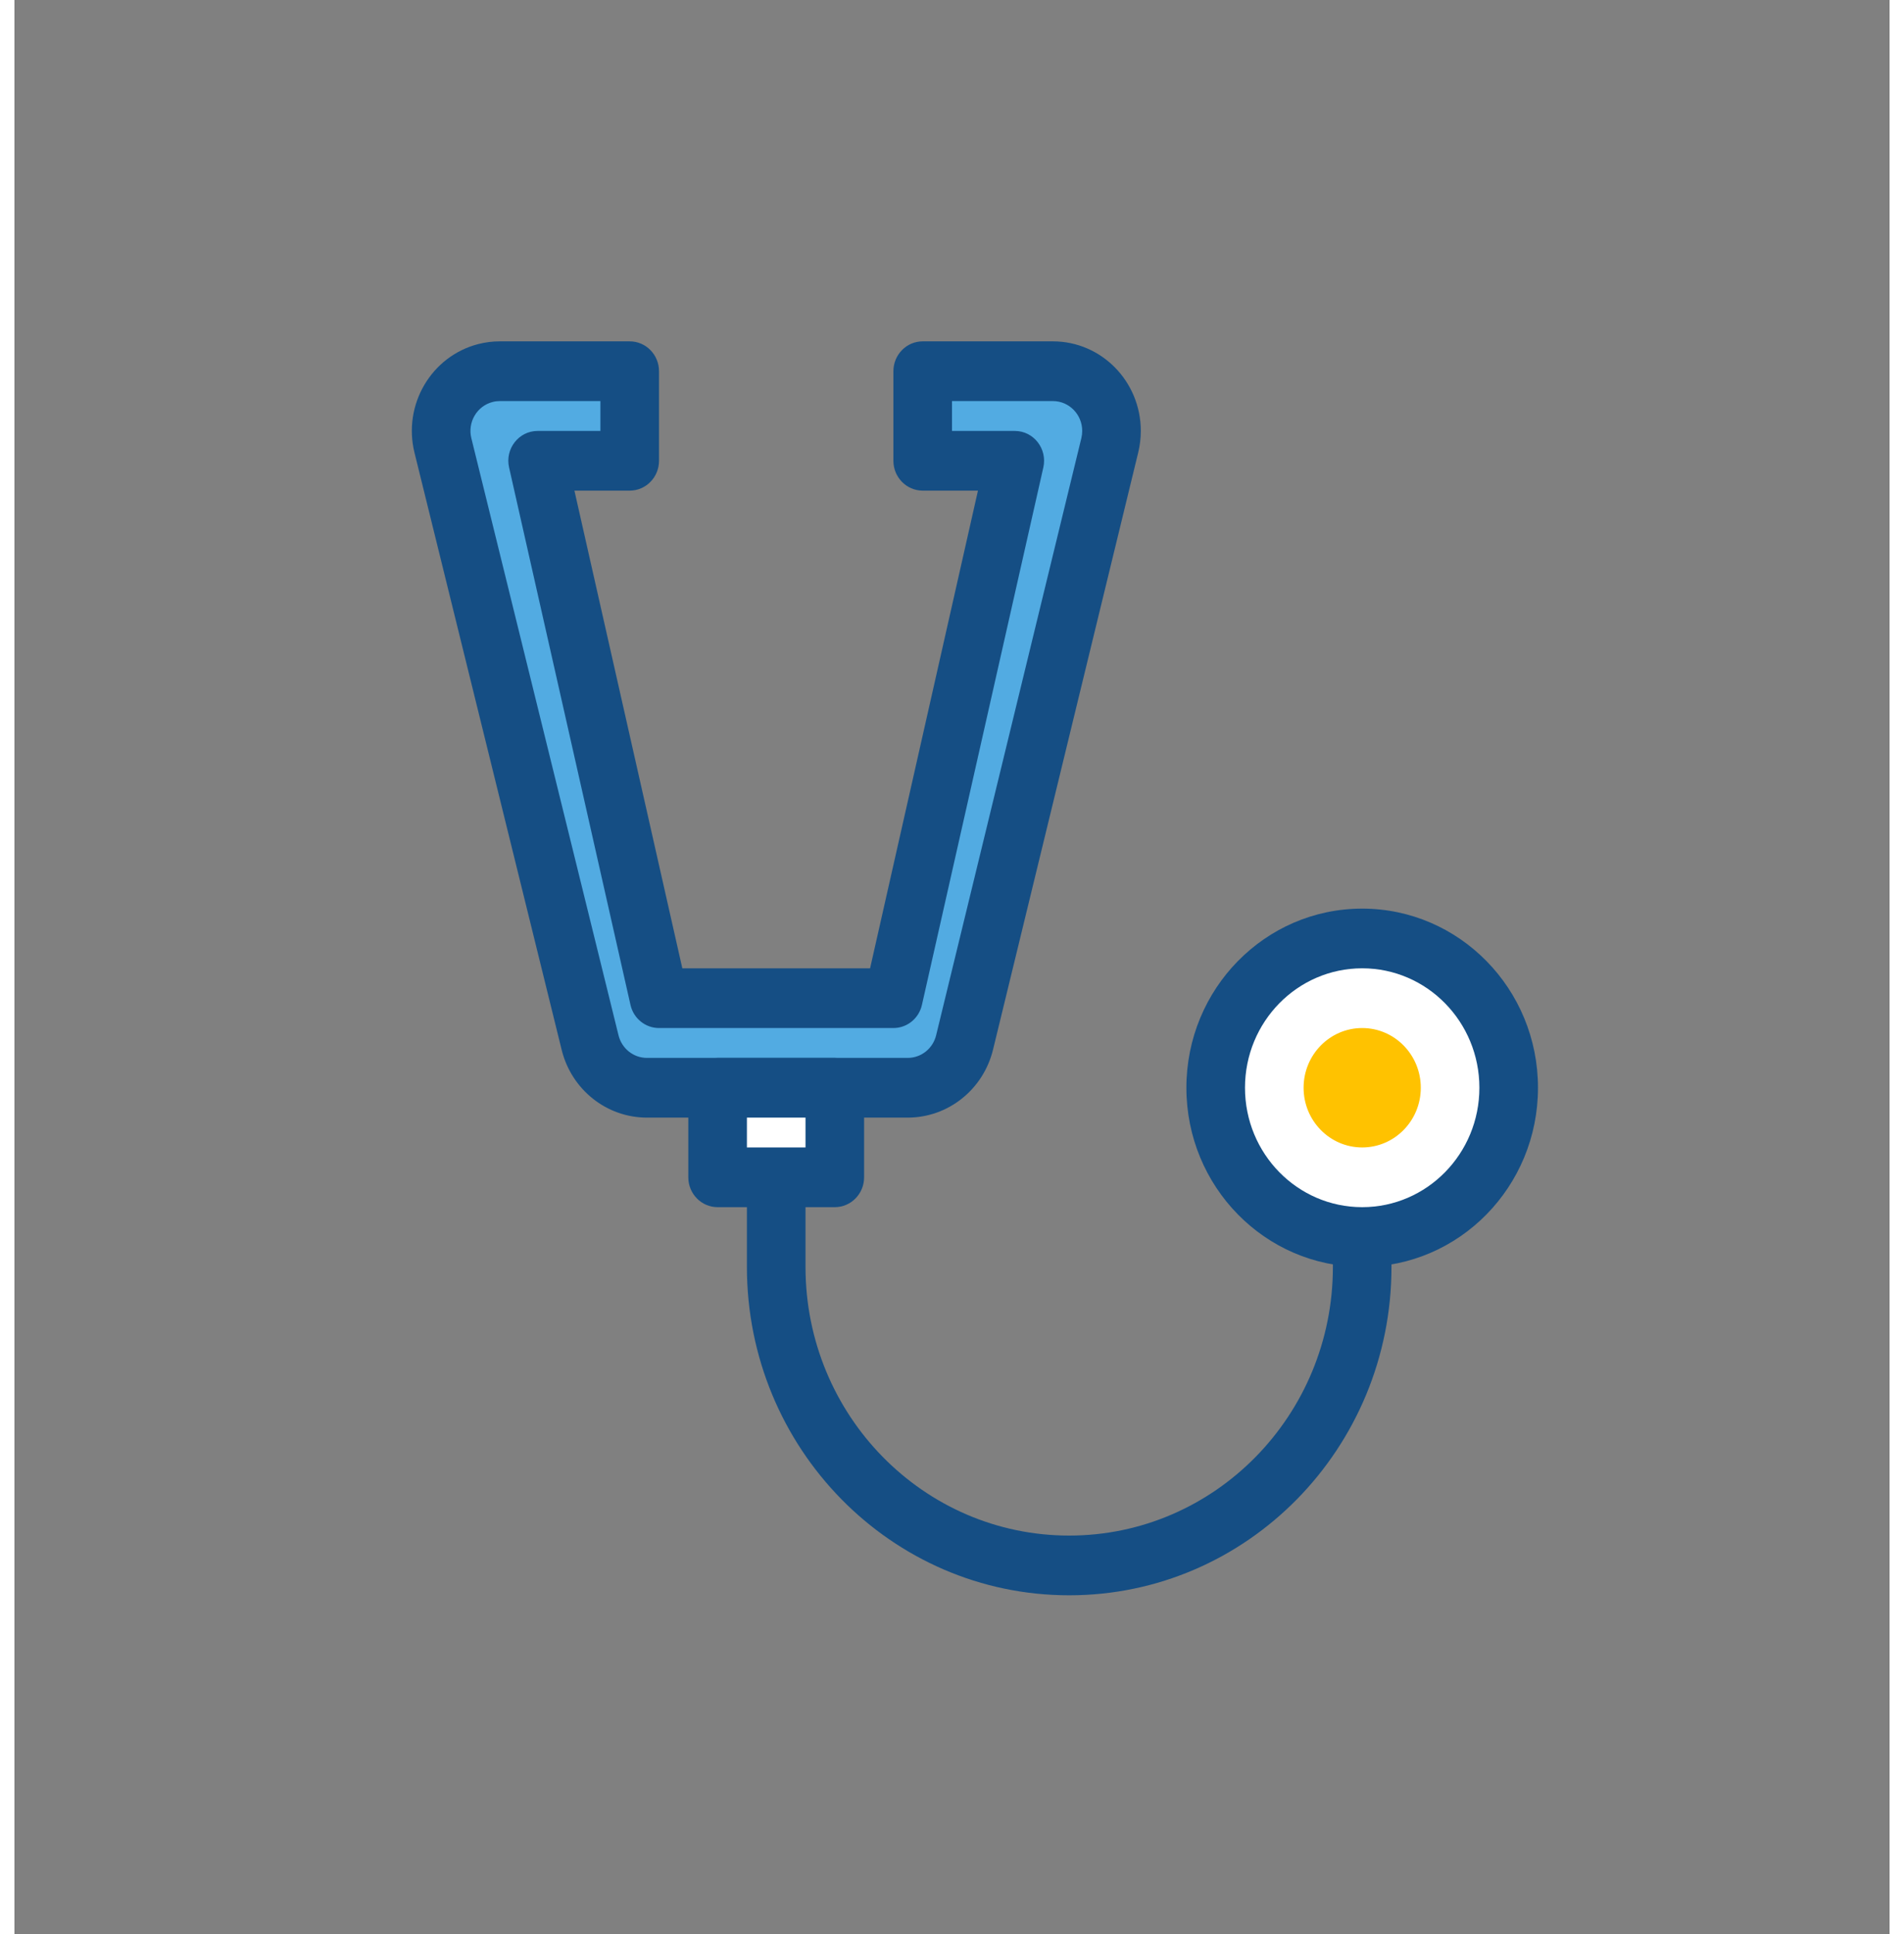<svg width="64" height="65" viewBox="0 0 64 66" fill="none" xmlns="http://www.w3.org/2000/svg">
<rect x="0" y="0" width="64" height="66" fill="#808080" stroke="none"/>
<path d="M45 41.195V43.233C45 48.297 40.971 52.402 36 52.402C31.029 52.402 27 48.297 27 43.233V37.12H25V43.233C25 49.422 29.925 54.44 36 54.44C42.075 54.44 47 49.422 47 43.233V41.195H45Z" fill="#154E84"/>
<path d="M46 43.233C49.314 43.233 52 40.496 52 37.12C52 33.744 49.314 31.007 46 31.007C42.686 31.007 40 33.744 40 37.12C40 40.496 42.686 43.233 46 43.233Z" fill="#154E84"/>
<path d="M46 41.195C43.791 41.195 42 39.37 42 37.12C42 34.869 43.791 33.044 46 33.044C48.209 33.044 50 34.869 50 37.12C50 39.37 48.209 41.195 46 41.195Z" fill="white"/>
<path fill-rule="evenodd" clip-rule="evenodd" d="M46 39.157C47.105 39.157 48 38.245 48 37.12C48 35.995 47.105 35.082 46 35.082C44.895 35.082 44 35.995 44 37.12C44 38.245 44.895 39.157 46 39.157Z" fill="#FFC200"/>
<path d="M32.886 16.743H31C30.448 16.743 30 16.287 30 15.725V12.668C30 12.105 30.448 11.649 31 11.649H35.444C37.101 11.649 38.444 13.018 38.444 14.706C38.444 14.953 38.414 15.2 38.356 15.441L33.401 35.817C33.069 37.181 31.868 38.139 30.489 38.139H21.587C20.212 38.139 19.013 37.186 18.678 35.827L13.655 15.45C13.251 13.813 14.227 12.152 15.834 11.741C16.073 11.68 16.318 11.649 16.564 11.649L21 11.649C21.552 11.649 22 12.105 22 12.668V15.725C22 16.287 21.552 16.743 21 16.743H19.113L22.796 33.045H29.204L32.886 16.743Z" fill="#154E84"/>
<path d="M20 13.687H16.564C16.482 13.687 16.401 13.697 16.321 13.718C15.785 13.855 15.46 14.408 15.595 14.954L20.618 35.33C20.729 35.783 21.129 36.101 21.587 36.101H30.489C30.948 36.101 31.349 35.782 31.459 35.327L36.415 14.951C36.434 14.871 36.444 14.788 36.444 14.706C36.444 14.143 35.996 13.687 35.444 13.687H32V14.706H34.143C34.786 14.706 35.261 15.315 35.117 15.953L30.974 34.292C30.87 34.755 30.466 35.082 30 35.082H22C21.534 35.082 21.13 34.755 21.026 34.292L16.883 15.953C16.738 15.315 17.214 14.706 17.857 14.706H20V13.687Z" fill="#52ABE2"/>
<path d="M23 37.12C23 36.557 23.448 36.101 24 36.101H28C28.552 36.101 29 36.557 29 37.12V40.176C29 40.739 28.552 41.195 28 41.195H24C23.448 41.195 23 40.739 23 40.176V37.12Z" fill="#154E84"/>
<path d="M25 38.139V39.157H27V38.139H25Z" fill="white"/>
</svg>
